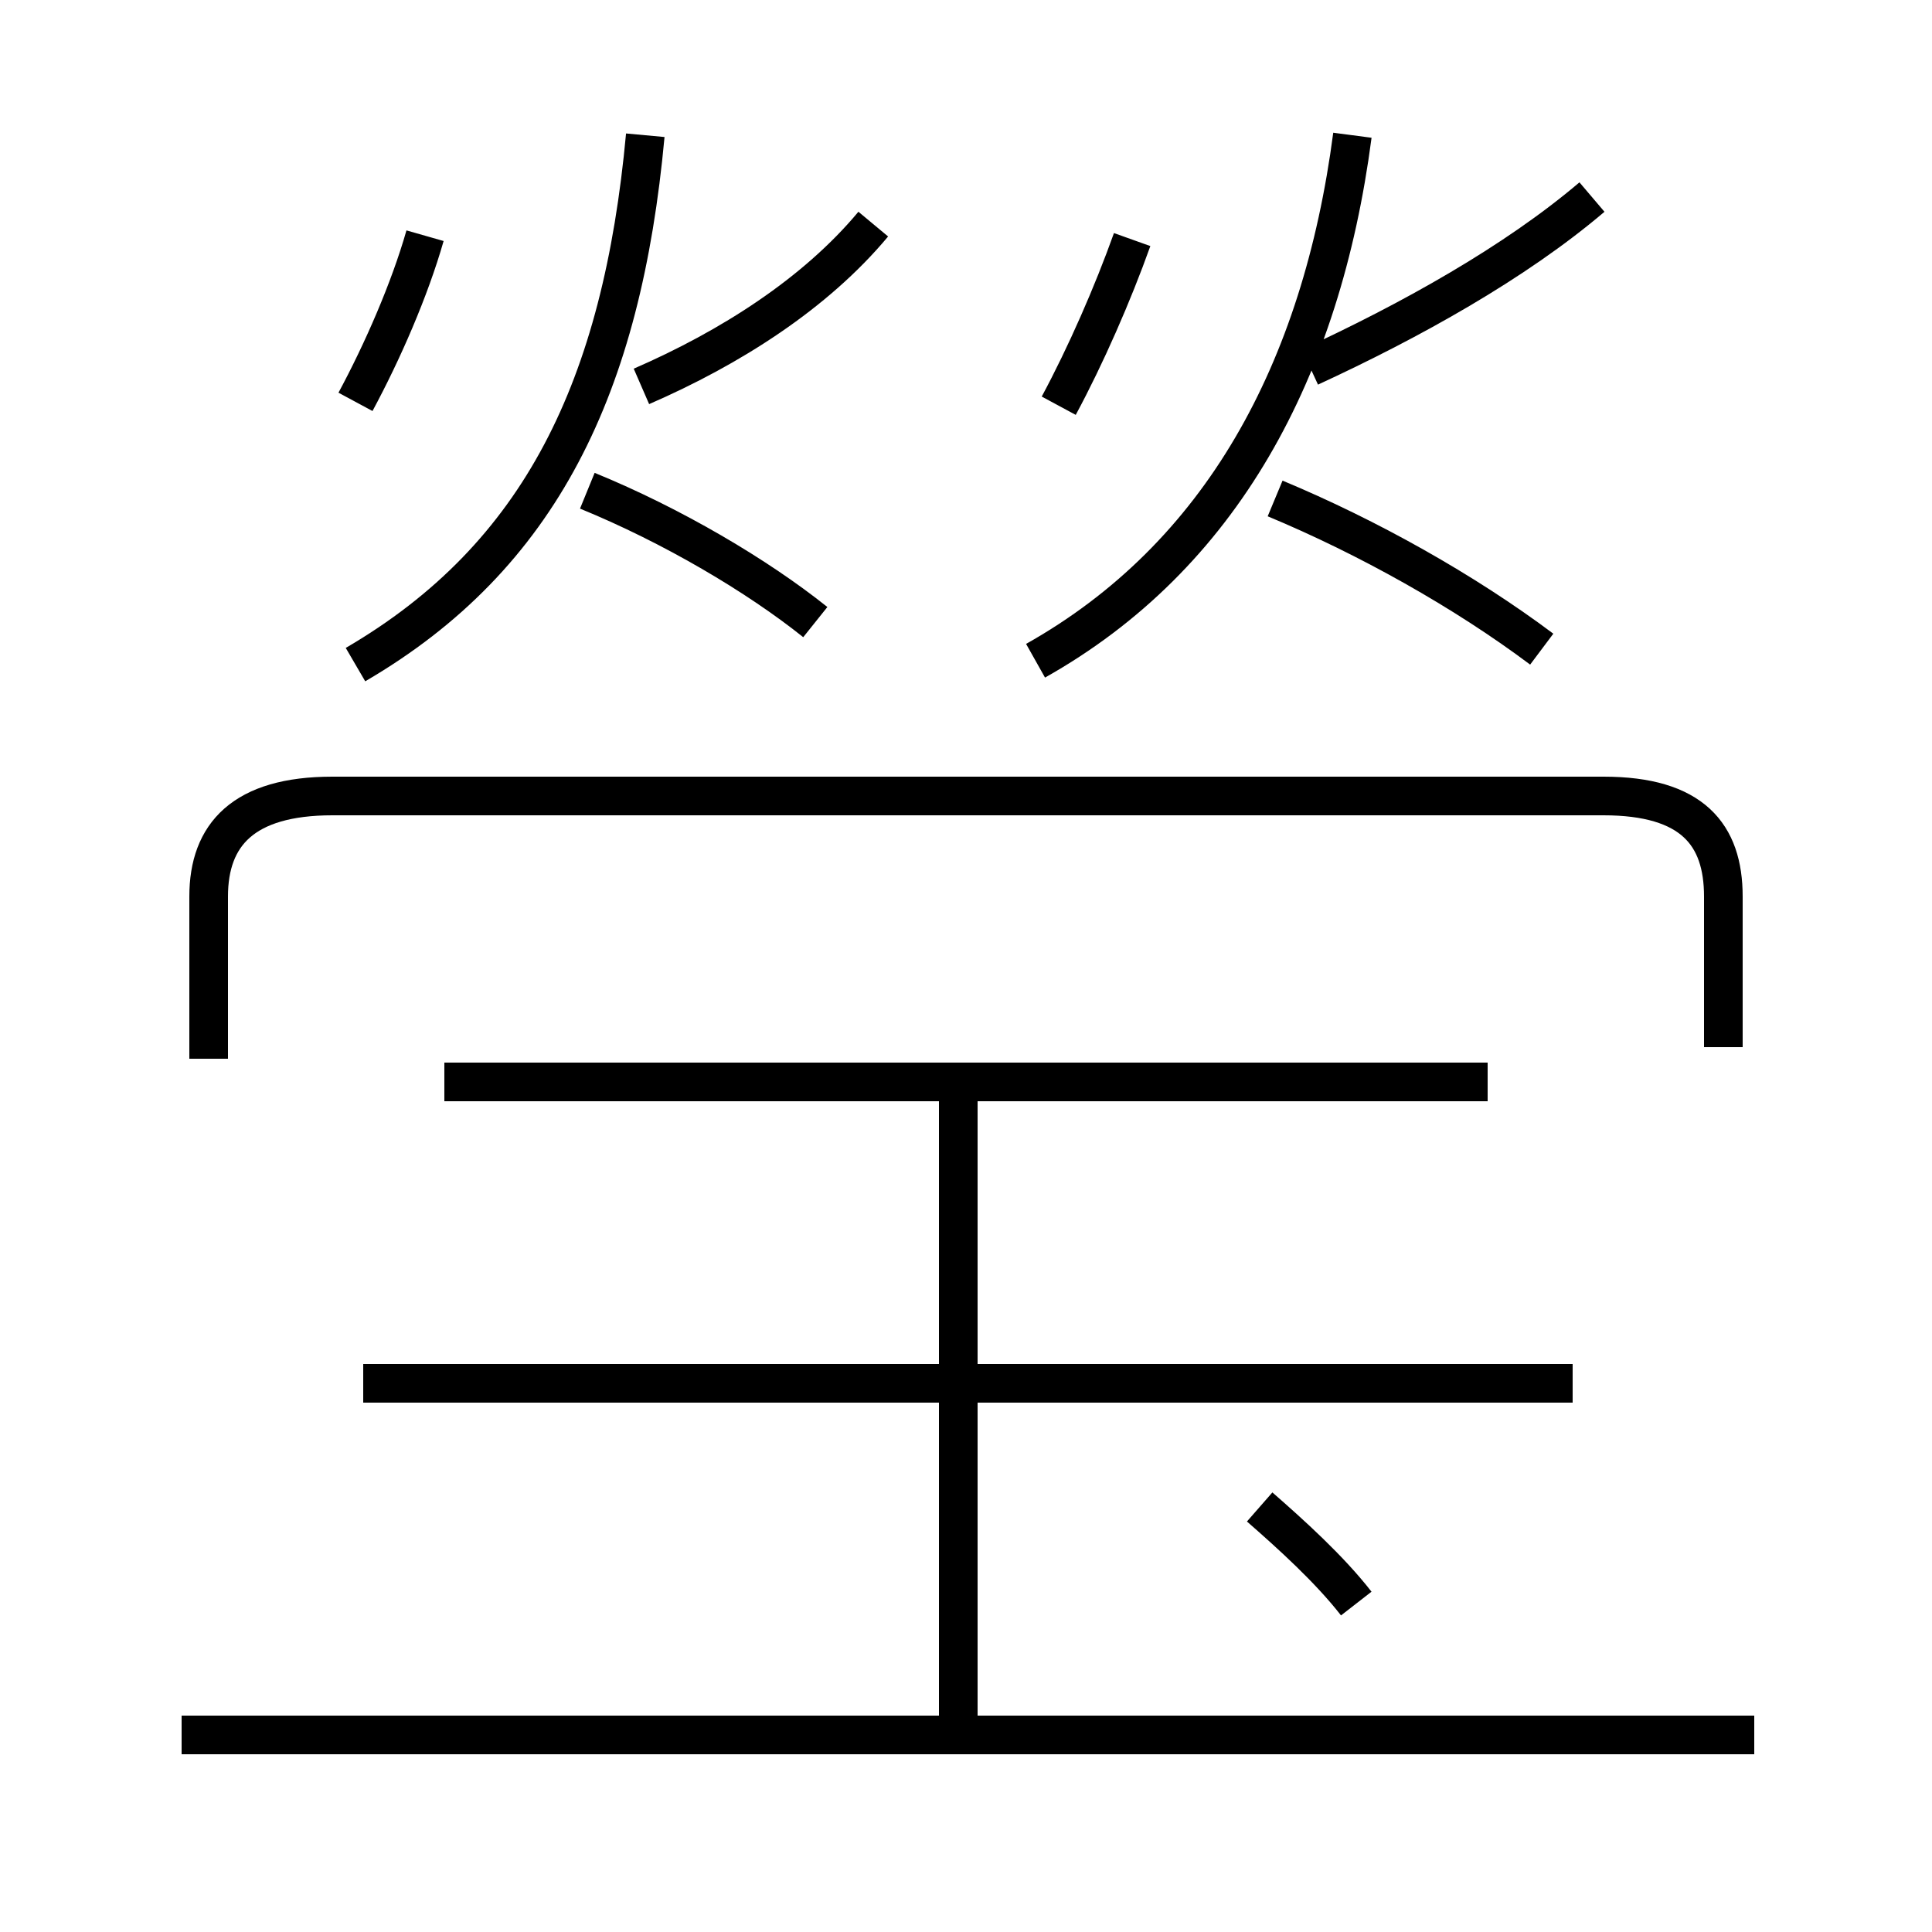 <?xml version='1.0' encoding='utf8'?>
<svg viewBox="0.0 -6.0 50.0 50.0" version="1.1" xmlns="http://www.w3.org/2000/svg">
<rect x="0.0" y="-6.0" width="50.0" height="50.0" fill="#808080" stroke="none"/>
<rect x="-1000" y="-1000" width="2000" height="2000" stroke="white" fill="white"/>
<g style="fill:white;stroke:#000000;  stroke-width:1">
<path d="M 44.6 -16.9 L 44.6 -20.8 C 44.6 -22.4 43.8 -23.4 41.5 -23.4 L 8.6 -23.4 C 6.3 -23.4 5.4 -22.4 5.4 -20.8 L 5.4 -16.6 M 45.4 0.9 L 4.7 0.9 M 24.8 0.8 L 24.8 -15.8 M 40.7 -8.2 L 9.4 -8.2 M 35.1 -2.5 C 34.4 -3.4 33.4 -4.3 32.6 -5.0 M 38.5 -16.0 L 11.5 -16.0 M 9.2 -33.6 C 9.9 -34.9 10.6 -36.5 11.0 -37.9 M 9.2 -26.8 C 14.0 -29.6 16.1 -34.0 16.7 -40.5 M 21.1 -27.9 C 19.6 -29.1 17.4 -30.4 15.2 -31.3 M 16.6 -34.0 C 18.9 -35.0 21.1 -36.4 22.6 -38.2 M 27.4 -33.5 C 28.1 -34.8 28.8 -36.4 29.3 -37.8 M 26.8 -26.9 C 31.6 -29.6 34.2 -34.4 35.0 -40.5 M 39.9 -27.2 C 37.9 -28.7 35.4 -30.1 33.0 -31.1 M 33.9 -34.5 C 36.5 -35.7 39.2 -37.2 41.2 -38.9" transform="translate(0.0 38.0)" />
</g>
</svg>